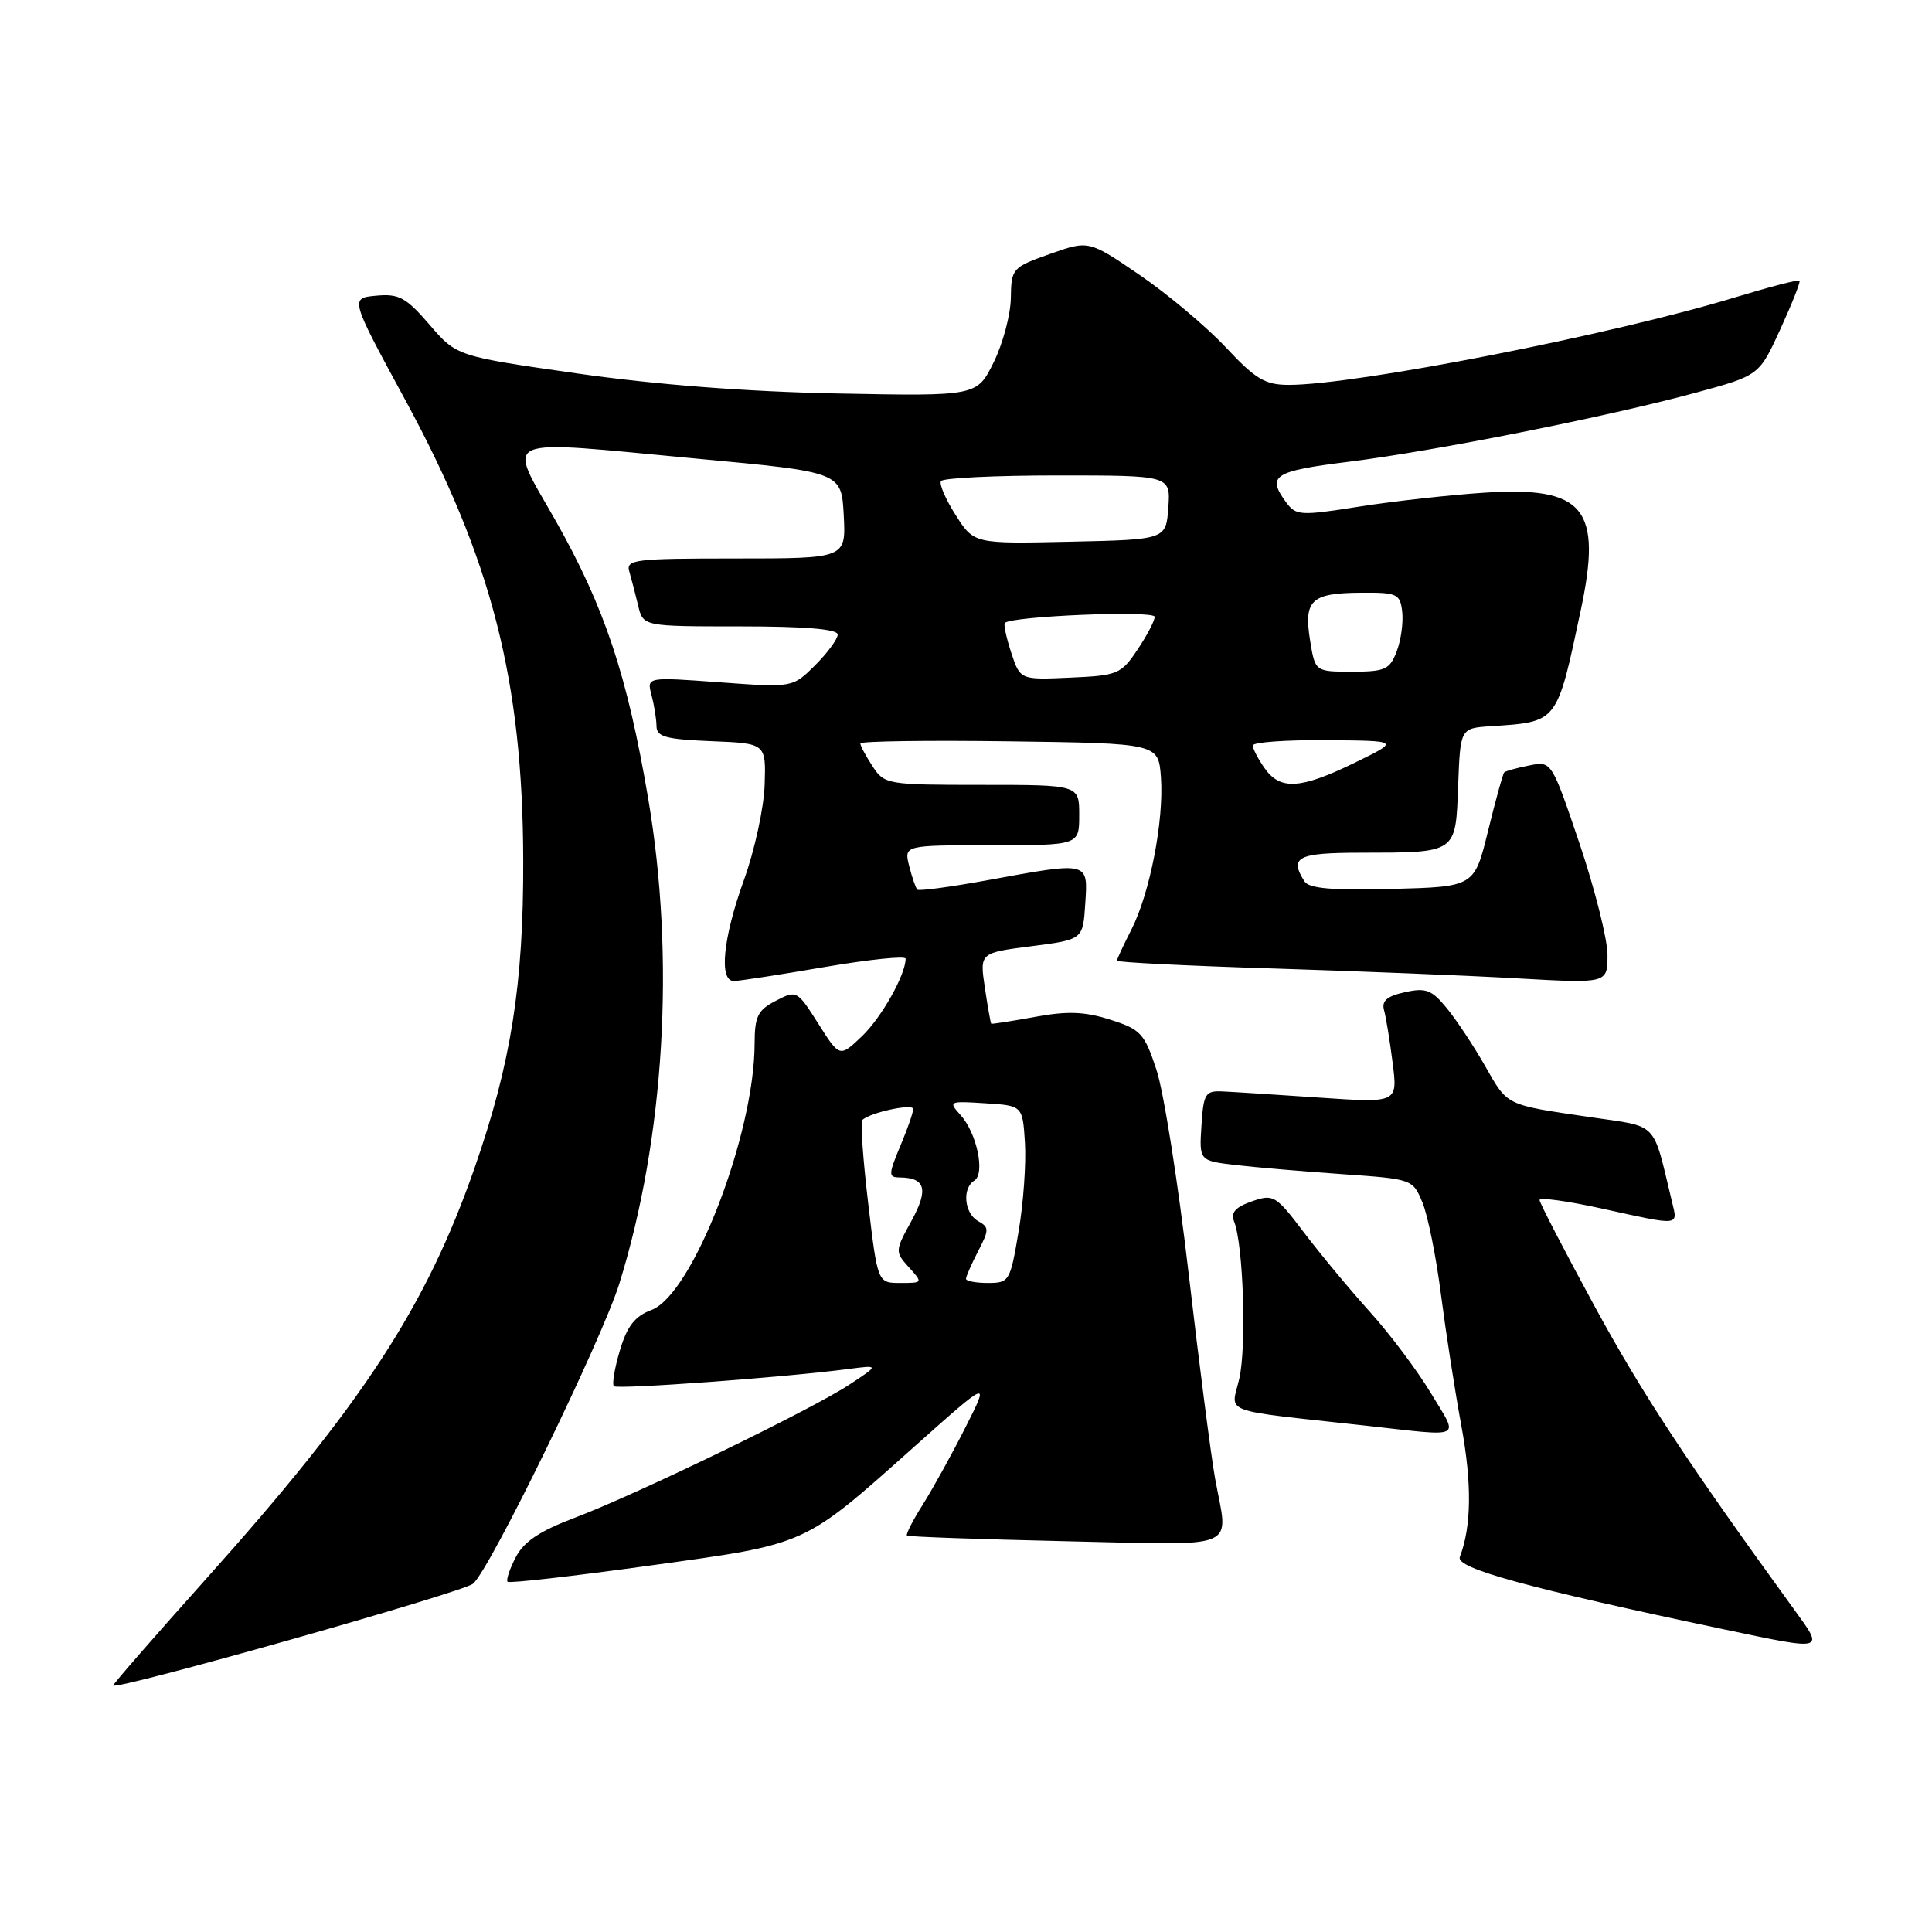 <?xml version="1.0" encoding="UTF-8" standalone="no"?>
<!DOCTYPE svg PUBLIC "-//W3C//DTD SVG 1.1//EN" "http://www.w3.org/Graphics/SVG/1.1/DTD/svg11.dtd" >
<svg xmlns="http://www.w3.org/2000/svg" xmlns:xlink="http://www.w3.org/1999/xlink" version="1.1" viewBox="0 0 256 256">
 <g >
 <path fill="currentColor"
d=" M 62.68 209.85 C 64.91 208.00 79.75 177.53 82.08 170.04 C 88.07 150.72 89.48 126.99 85.90 105.88 C 83.12 89.49 80.12 80.48 73.63 69.00 C 67.16 57.55 65.50 58.27 92.50 60.79 C 111.50 62.56 111.50 62.56 111.80 68.28 C 112.10 74.00 112.10 74.00 97.48 74.00 C 84.03 74.00 82.91 74.14 83.39 75.75 C 83.67 76.71 84.20 78.74 84.56 80.25 C 85.22 83.00 85.22 83.00 98.11 83.00 C 106.65 83.00 111.00 83.36 111.00 84.08 C 111.00 84.67 109.66 86.50 108.02 88.14 C 105.03 91.12 105.03 91.12 95.36 90.41 C 85.69 89.70 85.69 89.70 86.33 92.10 C 86.68 93.42 86.98 95.27 86.99 96.21 C 87.00 97.63 88.20 97.96 94.25 98.21 C 101.50 98.50 101.50 98.50 101.32 104.00 C 101.22 107.03 99.99 112.70 98.57 116.62 C 95.79 124.33 95.23 130.01 97.25 129.99 C 97.94 129.99 103.34 129.15 109.25 128.14 C 115.16 127.13 120.00 126.63 120.00 127.03 C 120.00 129.16 116.79 134.85 114.21 137.31 C 111.26 140.12 111.26 140.12 108.43 135.64 C 105.63 131.22 105.55 131.18 102.80 132.61 C 100.41 133.84 100.00 134.67 99.99 138.28 C 99.97 150.34 91.76 171.55 86.32 173.58 C 84.13 174.40 83.10 175.71 82.14 178.93 C 81.44 181.28 81.08 183.41 81.34 183.68 C 81.80 184.13 103.98 182.51 112.50 181.39 C 116.50 180.87 116.50 180.87 112.50 183.50 C 107.37 186.86 84.40 197.99 76.16 201.11 C 71.52 202.86 69.42 204.26 68.34 206.34 C 67.52 207.91 67.04 209.37 67.26 209.59 C 67.48 209.82 75.95 208.85 86.08 207.45 C 107.22 204.52 106.28 204.95 121.32 191.54 C 131.13 182.80 131.13 182.80 127.94 189.11 C 126.19 192.58 123.65 197.17 122.31 199.31 C 120.96 201.44 120.00 203.32 120.18 203.47 C 120.36 203.63 129.84 203.96 141.25 204.22 C 164.71 204.74 162.76 205.55 161.01 195.93 C 160.47 192.95 158.89 180.70 157.50 168.73 C 156.11 156.75 154.19 144.60 153.23 141.73 C 151.64 136.92 151.15 136.39 147.10 135.11 C 143.71 134.03 141.43 133.95 137.10 134.75 C 134.02 135.31 131.43 135.72 131.34 135.64 C 131.26 135.56 130.88 133.42 130.50 130.88 C 129.81 126.26 129.81 126.26 136.66 125.38 C 143.50 124.50 143.50 124.50 143.80 119.75 C 144.17 114.11 144.37 114.16 130.86 116.63 C 125.95 117.53 121.76 118.09 121.55 117.88 C 121.34 117.67 120.85 116.26 120.47 114.75 C 119.78 112.00 119.78 112.00 131.39 112.00 C 143.00 112.00 143.00 112.00 143.00 108.00 C 143.00 104.00 143.00 104.00 130.12 104.00 C 117.52 104.00 117.19 103.94 115.62 101.54 C 114.73 100.18 114.00 98.82 114.00 98.51 C 114.00 98.21 122.89 98.08 133.75 98.23 C 153.50 98.50 153.50 98.50 153.83 103.00 C 154.24 108.72 152.37 118.36 149.91 123.19 C 148.86 125.24 148.00 127.09 148.00 127.30 C 148.00 127.51 157.34 127.98 168.75 128.33 C 180.16 128.69 194.79 129.28 201.25 129.65 C 213.00 130.31 213.00 130.31 213.00 126.53 C 213.00 124.45 211.33 117.82 209.30 111.79 C 205.59 100.83 205.59 100.83 202.62 101.43 C 200.98 101.75 199.50 102.17 199.32 102.34 C 199.14 102.52 198.18 106.00 197.18 110.08 C 195.36 117.50 195.36 117.50 184.51 117.79 C 176.51 118.00 173.45 117.73 172.85 116.79 C 170.81 113.57 171.93 113.00 180.25 112.99 C 193.11 112.97 192.87 113.13 193.21 104.14 C 193.50 96.50 193.50 96.50 197.50 96.23 C 206.47 95.64 206.26 95.90 209.46 80.85 C 212.33 67.36 209.94 64.43 196.74 65.28 C 192.21 65.57 184.74 66.40 180.15 67.12 C 172.25 68.37 171.72 68.33 170.40 66.53 C 167.83 63.02 168.77 62.42 178.77 61.18 C 190.29 59.74 213.08 55.20 224.80 52.01 C 233.10 49.75 233.10 49.75 235.90 43.63 C 237.44 40.26 238.59 37.36 238.45 37.19 C 238.32 37.01 234.45 38.02 229.85 39.42 C 213.65 44.35 179.73 51.00 170.79 51.00 C 167.63 51.00 166.39 50.26 162.44 46.04 C 159.88 43.31 154.75 38.99 151.03 36.45 C 144.26 31.83 144.26 31.83 139.13 33.65 C 134.13 35.42 134.00 35.57 133.94 39.48 C 133.91 41.69 132.89 45.52 131.67 48.00 C 129.45 52.50 129.45 52.50 110.98 52.14 C 98.89 51.90 86.97 50.98 76.51 49.49 C 60.51 47.20 60.51 47.20 56.92 43.03 C 53.80 39.41 52.87 38.90 49.85 39.18 C 46.37 39.50 46.37 39.50 53.70 53.00 C 65.15 74.10 69.27 90.16 69.33 114.00 C 69.38 130.41 67.71 140.93 62.88 154.77 C 56.45 173.19 48.05 186.05 27.29 209.23 C 20.53 216.78 15.00 223.12 15.00 223.33 C 15.00 224.10 61.27 211.02 62.68 209.85 Z  M 237.72 213.25 C 223.52 193.68 217.67 184.79 211.30 173.10 C 207.29 165.72 204.00 159.38 204.00 159.01 C 204.00 158.63 207.71 159.14 212.25 160.14 C 222.74 162.45 222.33 162.48 221.55 159.25 C 218.93 148.40 219.87 149.37 210.74 148.03 C 199.39 146.36 199.82 146.57 196.79 141.26 C 195.30 138.64 193.03 135.21 191.74 133.63 C 189.72 131.15 188.95 130.85 186.16 131.47 C 183.79 131.99 183.05 132.62 183.39 133.84 C 183.65 134.75 184.16 137.90 184.53 140.82 C 185.21 146.15 185.21 146.15 174.85 145.44 C 169.16 145.05 163.38 144.68 162.00 144.62 C 159.71 144.51 159.47 144.90 159.20 149.15 C 158.90 153.80 158.90 153.80 163.70 154.37 C 166.34 154.68 172.71 155.22 177.85 155.58 C 187.16 156.23 187.20 156.24 188.49 159.36 C 189.20 161.09 190.30 166.55 190.93 171.50 C 191.57 176.45 192.78 184.30 193.64 188.94 C 195.05 196.61 194.98 202.28 193.43 206.31 C 192.86 207.80 202.39 210.41 228.50 215.91 C 241.96 218.74 241.75 218.80 237.72 213.25 Z  M 189.59 184.58 C 187.79 181.59 184.16 176.75 181.52 173.83 C 178.88 170.90 174.95 166.17 172.79 163.32 C 169.04 158.37 168.75 158.19 165.87 159.19 C 163.68 159.96 163.05 160.68 163.53 161.87 C 164.75 164.92 165.19 178.48 164.21 182.69 C 163.12 187.41 161.31 186.74 181.00 188.91 C 194.18 190.37 193.33 190.80 189.59 184.58 Z  M 115.04 159.44 C 114.35 153.63 114.00 148.67 114.26 148.41 C 115.24 147.42 121.00 146.18 121.00 146.95 C 121.00 147.39 120.33 149.37 119.50 151.35 C 117.68 155.70 117.66 156.00 119.25 156.02 C 122.63 156.06 123.05 157.61 120.79 161.74 C 118.58 165.76 118.58 165.87 120.43 167.92 C 122.30 169.98 122.29 170.00 119.30 170.00 C 116.29 170.00 116.29 170.00 115.04 159.44 Z  M 128.00 169.45 C 128.00 169.15 128.72 167.50 129.60 165.80 C 131.08 162.95 131.08 162.62 129.60 161.80 C 127.77 160.77 127.46 157.45 129.10 156.44 C 130.57 155.53 129.44 150.14 127.28 147.75 C 125.63 145.93 125.74 145.88 130.54 146.19 C 135.50 146.50 135.50 146.50 135.81 151.42 C 135.98 154.13 135.61 159.41 134.97 163.17 C 133.86 169.78 133.73 170.00 130.91 170.00 C 129.31 170.00 128.00 169.75 128.00 169.45 Z  M 167.56 101.78 C 166.70 100.56 166.00 99.21 166.00 98.78 C 166.00 98.35 170.39 98.03 175.75 98.08 C 185.50 98.15 185.50 98.15 179.50 101.07 C 172.30 104.58 169.63 104.73 167.56 101.78 Z  M 133.99 86.48 C 133.34 84.49 132.96 82.72 133.15 82.54 C 134.11 81.63 153.00 80.86 153.00 81.73 C 153.00 82.27 151.97 84.23 150.71 86.10 C 148.55 89.33 148.09 89.52 141.81 89.79 C 135.18 90.09 135.18 90.09 133.99 86.48 Z  M 173.59 84.84 C 172.74 79.53 173.73 78.59 180.26 78.54 C 185.15 78.50 185.52 78.67 185.80 81.06 C 185.96 82.47 185.64 84.83 185.07 86.31 C 184.15 88.72 183.55 89.00 179.15 89.00 C 174.26 89.00 174.26 89.00 173.59 84.84 Z  M 126.65 68.28 C 125.32 66.20 124.43 64.16 124.68 63.75 C 124.92 63.34 131.87 63.00 140.12 63.00 C 155.11 63.00 155.11 63.00 154.81 67.25 C 154.50 71.50 154.50 71.50 141.78 71.78 C 129.07 72.06 129.07 72.06 126.65 68.28 Z "/>
</g>
</svg>